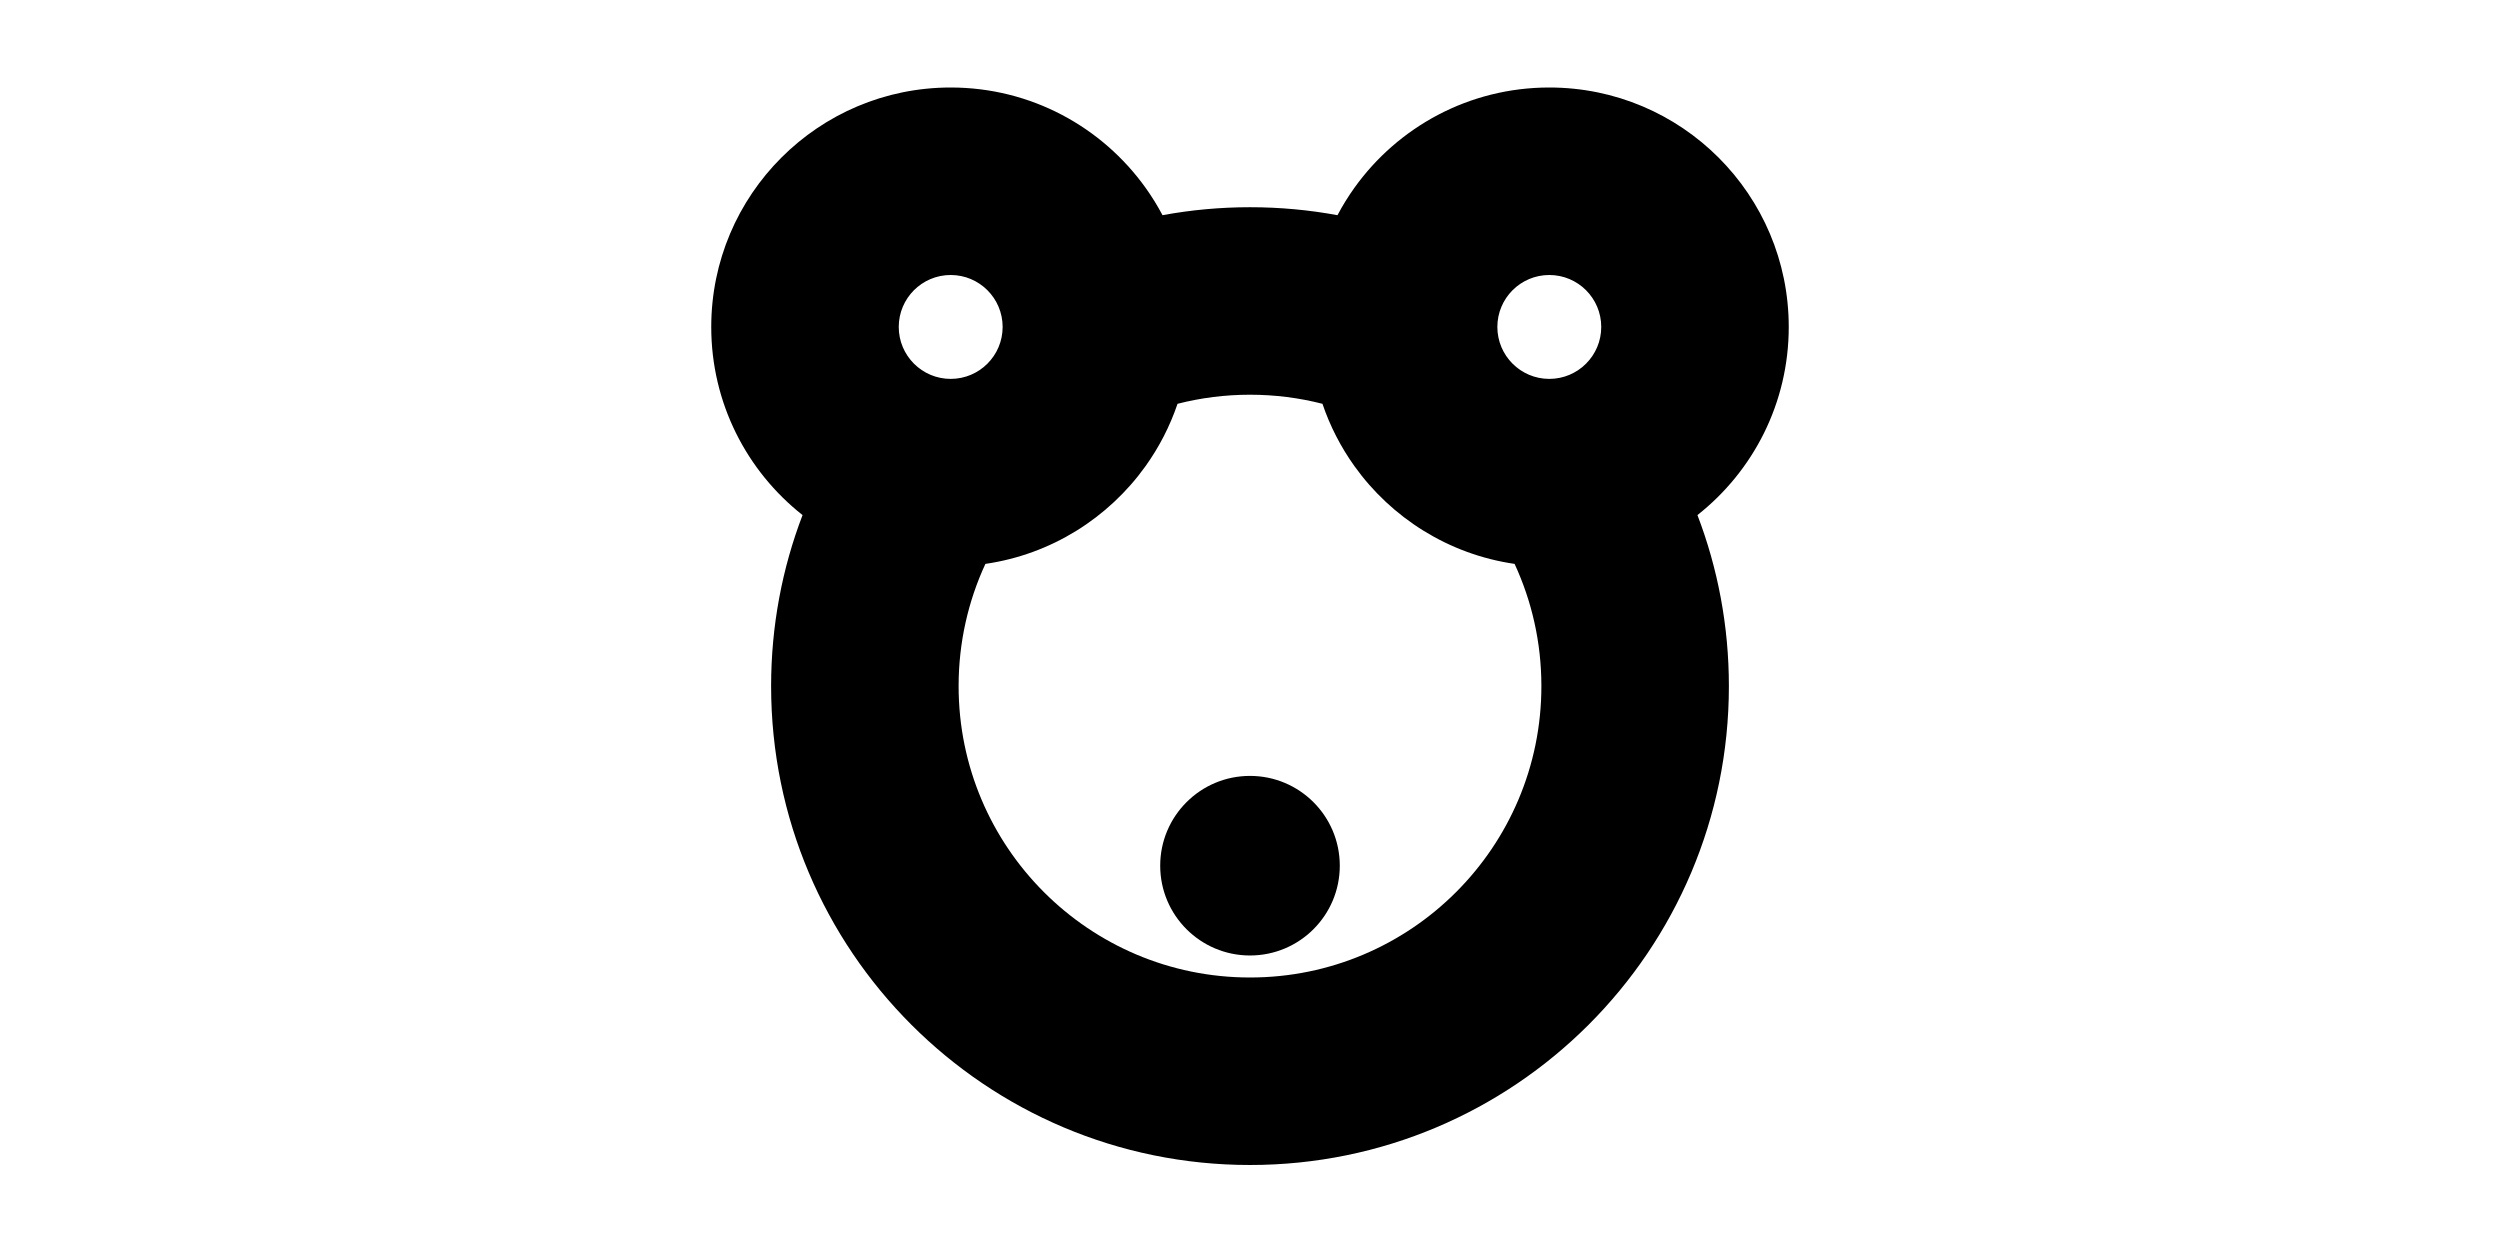 <svg width="1000" height="500" viewBox="0 0 1000 500" fill="none" xmlns="http://www.w3.org/2000/svg">
<g id="F1939&#9;MU">
<rect width="1000" height="500" fill="white"/>
<g id="Group 78">
<g id="Union">
<path d="M499.999 382.195C519.835 382.195 535.915 366.114 535.915 346.278C535.915 326.442 519.835 310.361 499.999 310.361C480.162 310.361 464.082 326.442 464.082 346.278C464.082 366.114 480.162 382.195 499.999 382.195Z" fill="black"/>
<path fill-rule="evenodd" clip-rule="evenodd" d="M458.222 75.107C440.848 50.825 412.41 35 380.276 35C327.379 35 284.498 77.881 284.498 130.778C284.498 161.303 298.778 188.492 321.021 206.031C312.895 227.277 308.443 250.34 308.443 274.443C308.443 380.237 394.206 465.999 499.999 465.999C605.792 465.999 691.555 380.237 691.555 274.443C691.555 250.34 687.103 227.276 678.977 206.03C701.219 188.491 715.498 161.302 715.498 130.778C715.498 77.881 672.617 35 619.72 35C587.586 35 559.148 50.825 541.774 75.107C539.278 78.596 537.01 82.26 534.992 86.076C523.646 83.982 511.951 82.888 499.999 82.888C488.047 82.888 476.35 83.982 465.004 86.077C462.987 82.26 460.718 78.596 458.222 75.107ZM380.276 151.556C391.751 151.556 401.054 142.253 401.054 130.778C401.054 119.303 391.751 110 380.276 110C368.801 110 359.498 119.303 359.498 130.778C359.498 142.253 368.801 151.556 380.276 151.556ZM383.443 274.443C383.443 256.985 387.282 240.424 394.16 225.557C420.518 221.729 443.398 207.167 458.222 186.449C463.633 178.886 467.971 170.502 471.013 161.52C480.281 159.149 489.993 157.888 499.999 157.888C510.005 157.888 519.716 159.148 528.983 161.52C532.025 170.501 536.363 178.885 541.774 186.449C556.599 207.168 579.479 221.73 605.838 225.557C612.717 240.424 616.555 256.986 616.555 274.443C616.555 338.815 564.371 390.999 499.999 390.999C435.627 390.999 383.443 338.815 383.443 274.443ZM619.72 151.556C631.195 151.556 640.498 142.253 640.498 130.778C640.498 119.303 631.195 110 619.72 110C608.245 110 598.942 119.303 598.942 130.778C598.942 142.253 608.245 151.556 619.72 151.556Z" fill="black"/>
</g>
</g>
</g>
</svg>
